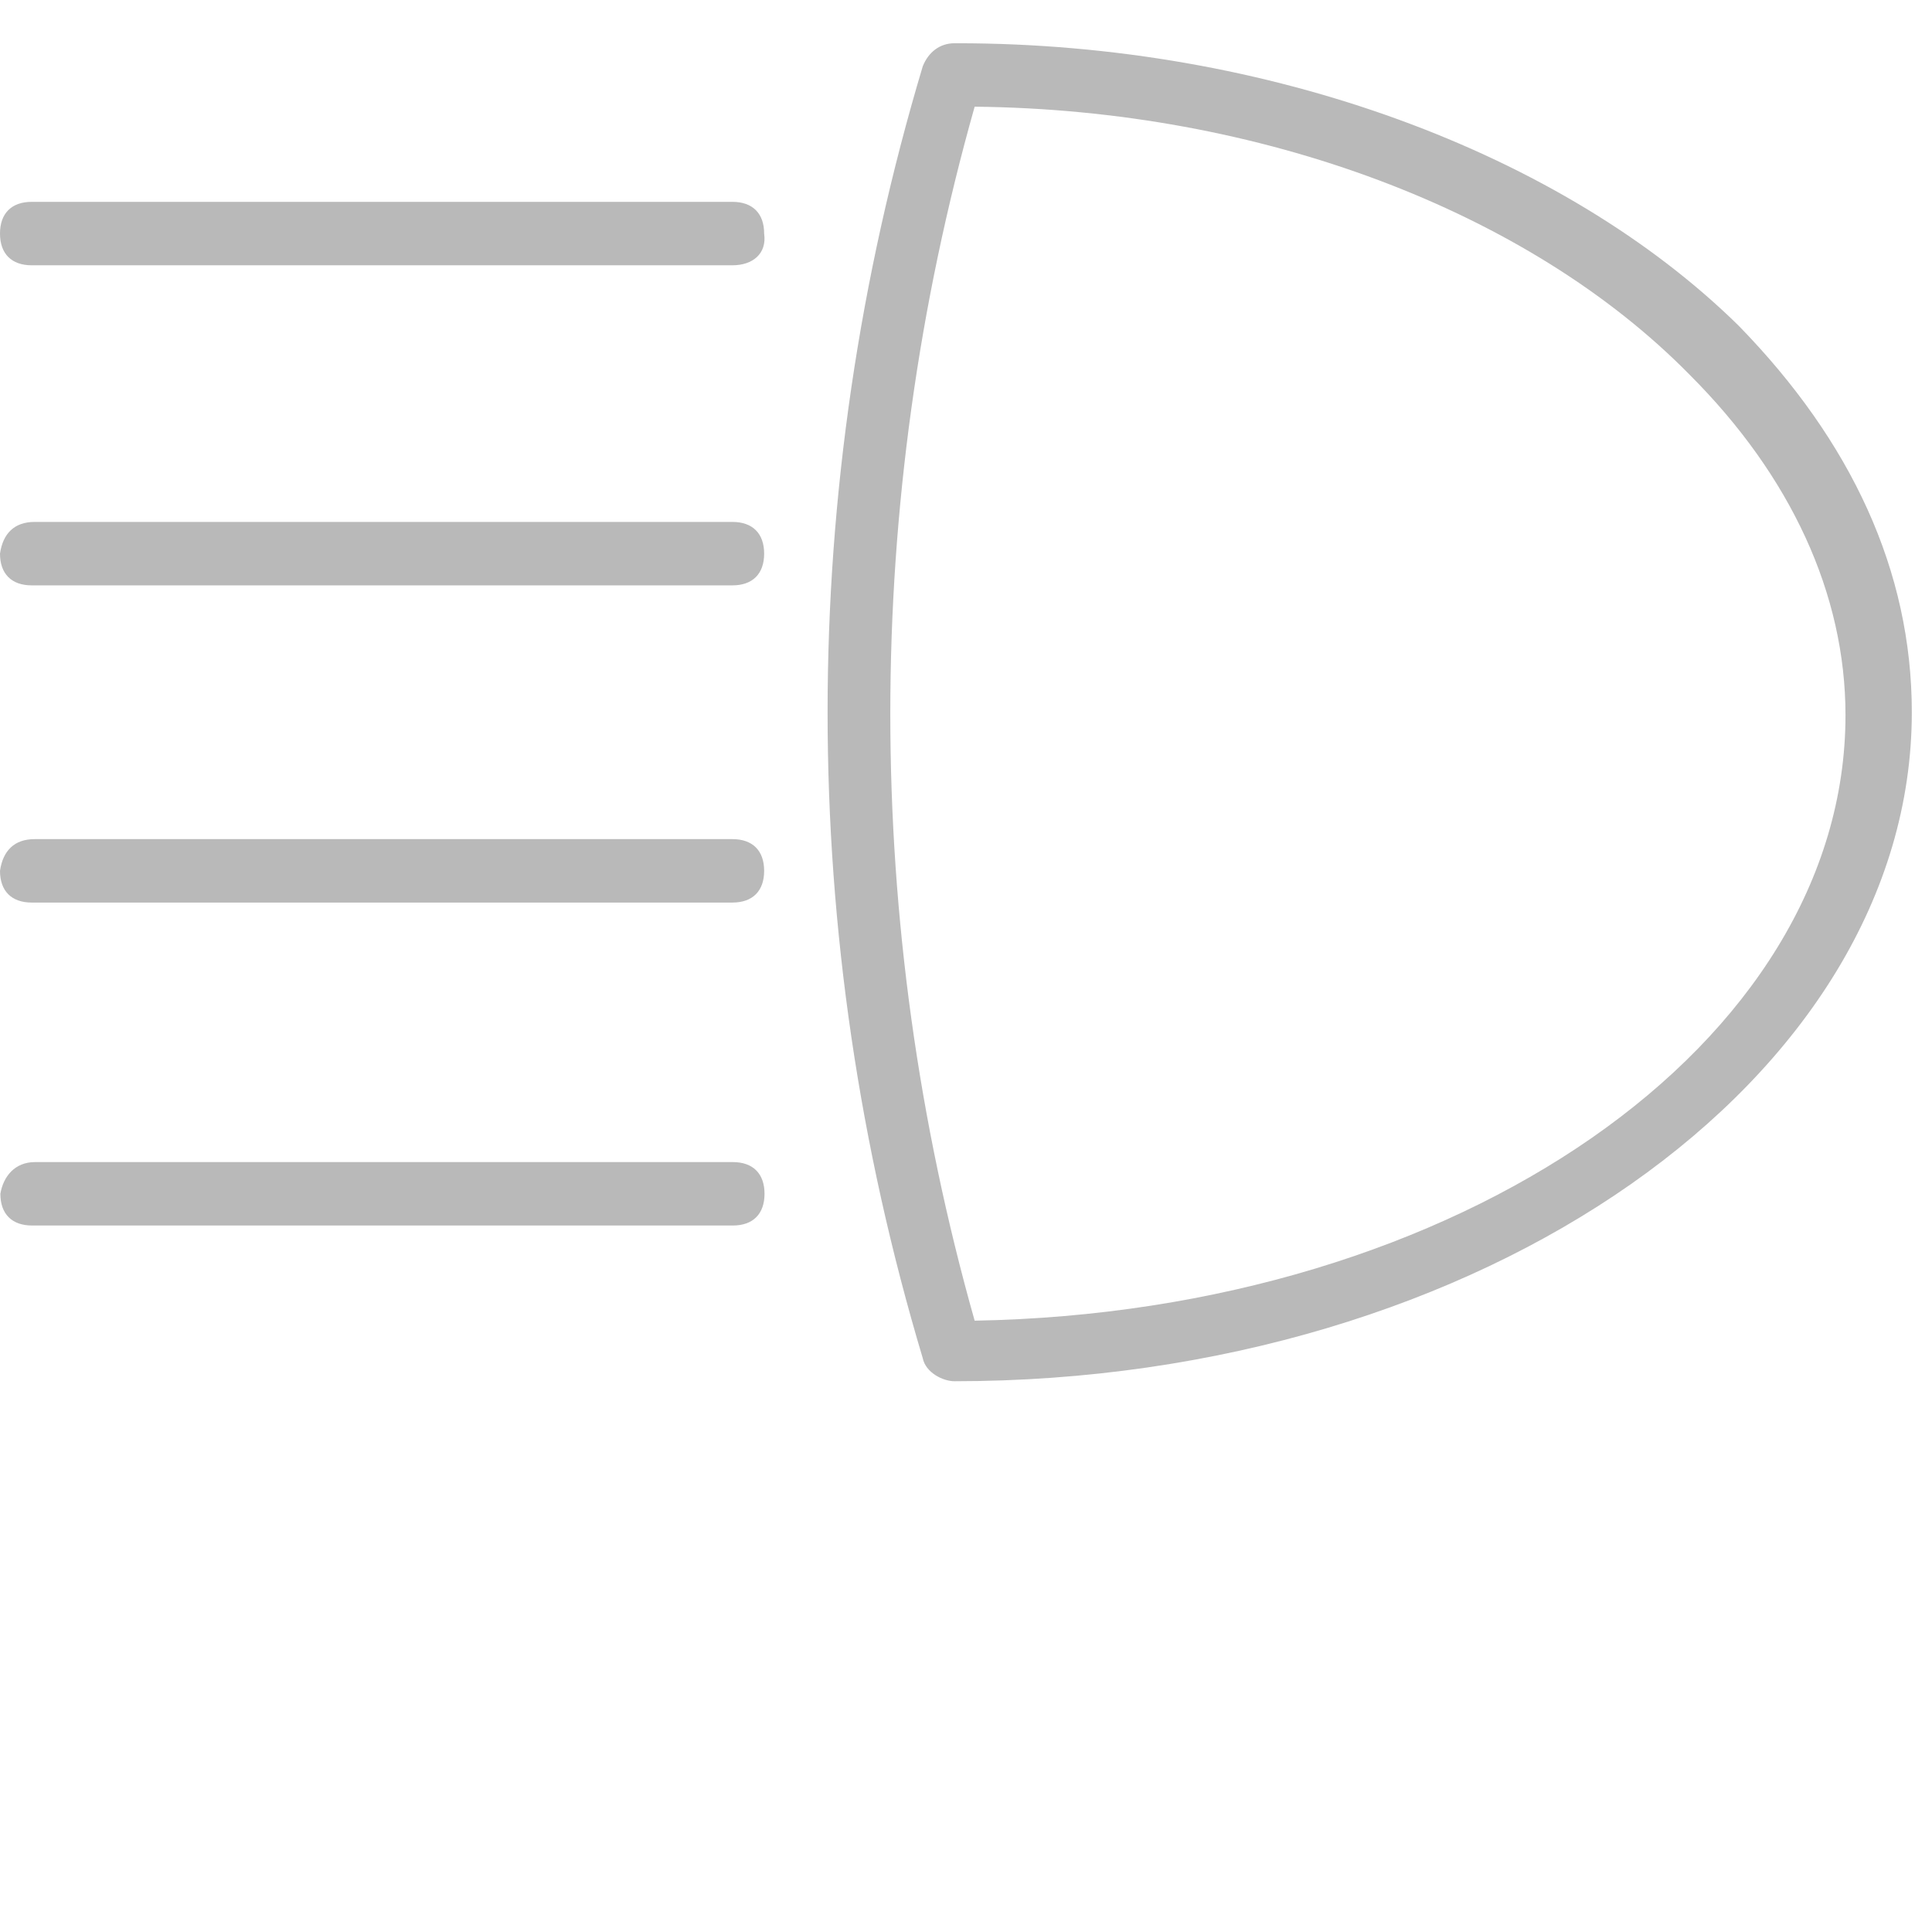 <svg xmlns="http://www.w3.org/2000/svg" width="64" height="64" viewBox="0 0 67 64">
  <defs>
    <clipPath id="a">
      <path d="M0 0h66.3v46.4H0z"/>
    </clipPath>
  </defs>
  <g fill="#B9B9B9" clip-path="url(#a)">
    <path d="M33.1 0h.1c10.8 0 21 3.8 27.1 9.8 3.9 4 6 8.5 6 13.4 0 12.7-14.9 23.2-33.2 23.2-.4 0-1-.3-1.1-.8-4.4-14.7-4.4-30.1 0-44.8.2-.5.6-.8 1.1-.8Zm.7 44.3C50.6 44 64 34.7 64 23.3c0-4.2-1.9-8.3-5.4-11.8C53 5.8 43.7 2.3 33.8 2.2c-3.9 13.8-3.9 28.3 0 42.1ZM1.2 16.6h24.2c.7 0 1.1.4 1.1 1.1 0 .7-.4 1.1-1.1 1.1H1.1c-.7 0-1.1-.4-1.1-1.1.1-.7.5-1.1 1.2-1.1ZM1.2 27.6h24.2c.7 0 1.1.4 1.1 1.1 0 .7-.4 1.1-1.1 1.1H1.1c-.7 0-1.1-.4-1.1-1.1.1-.7.5-1.1 1.2-1.1ZM1.213 38.8h24.2c.7 0 1.1.4 1.1 1.1 0 .7-.4 1.1-1.1 1.1h-24.3c-.7 0-1.1-.4-1.1-1.1.1-.6.5-1.1 1.2-1.1ZM25.4 7.7H1.1C.4 7.7 0 7.3 0 6.6c0-.7.4-1.1 1.1-1.1h24.3c.7 0 1.1.4 1.1 1.1.1.7-.4 1.1-1.1 1.1Z"/>
  </g>
</svg>

